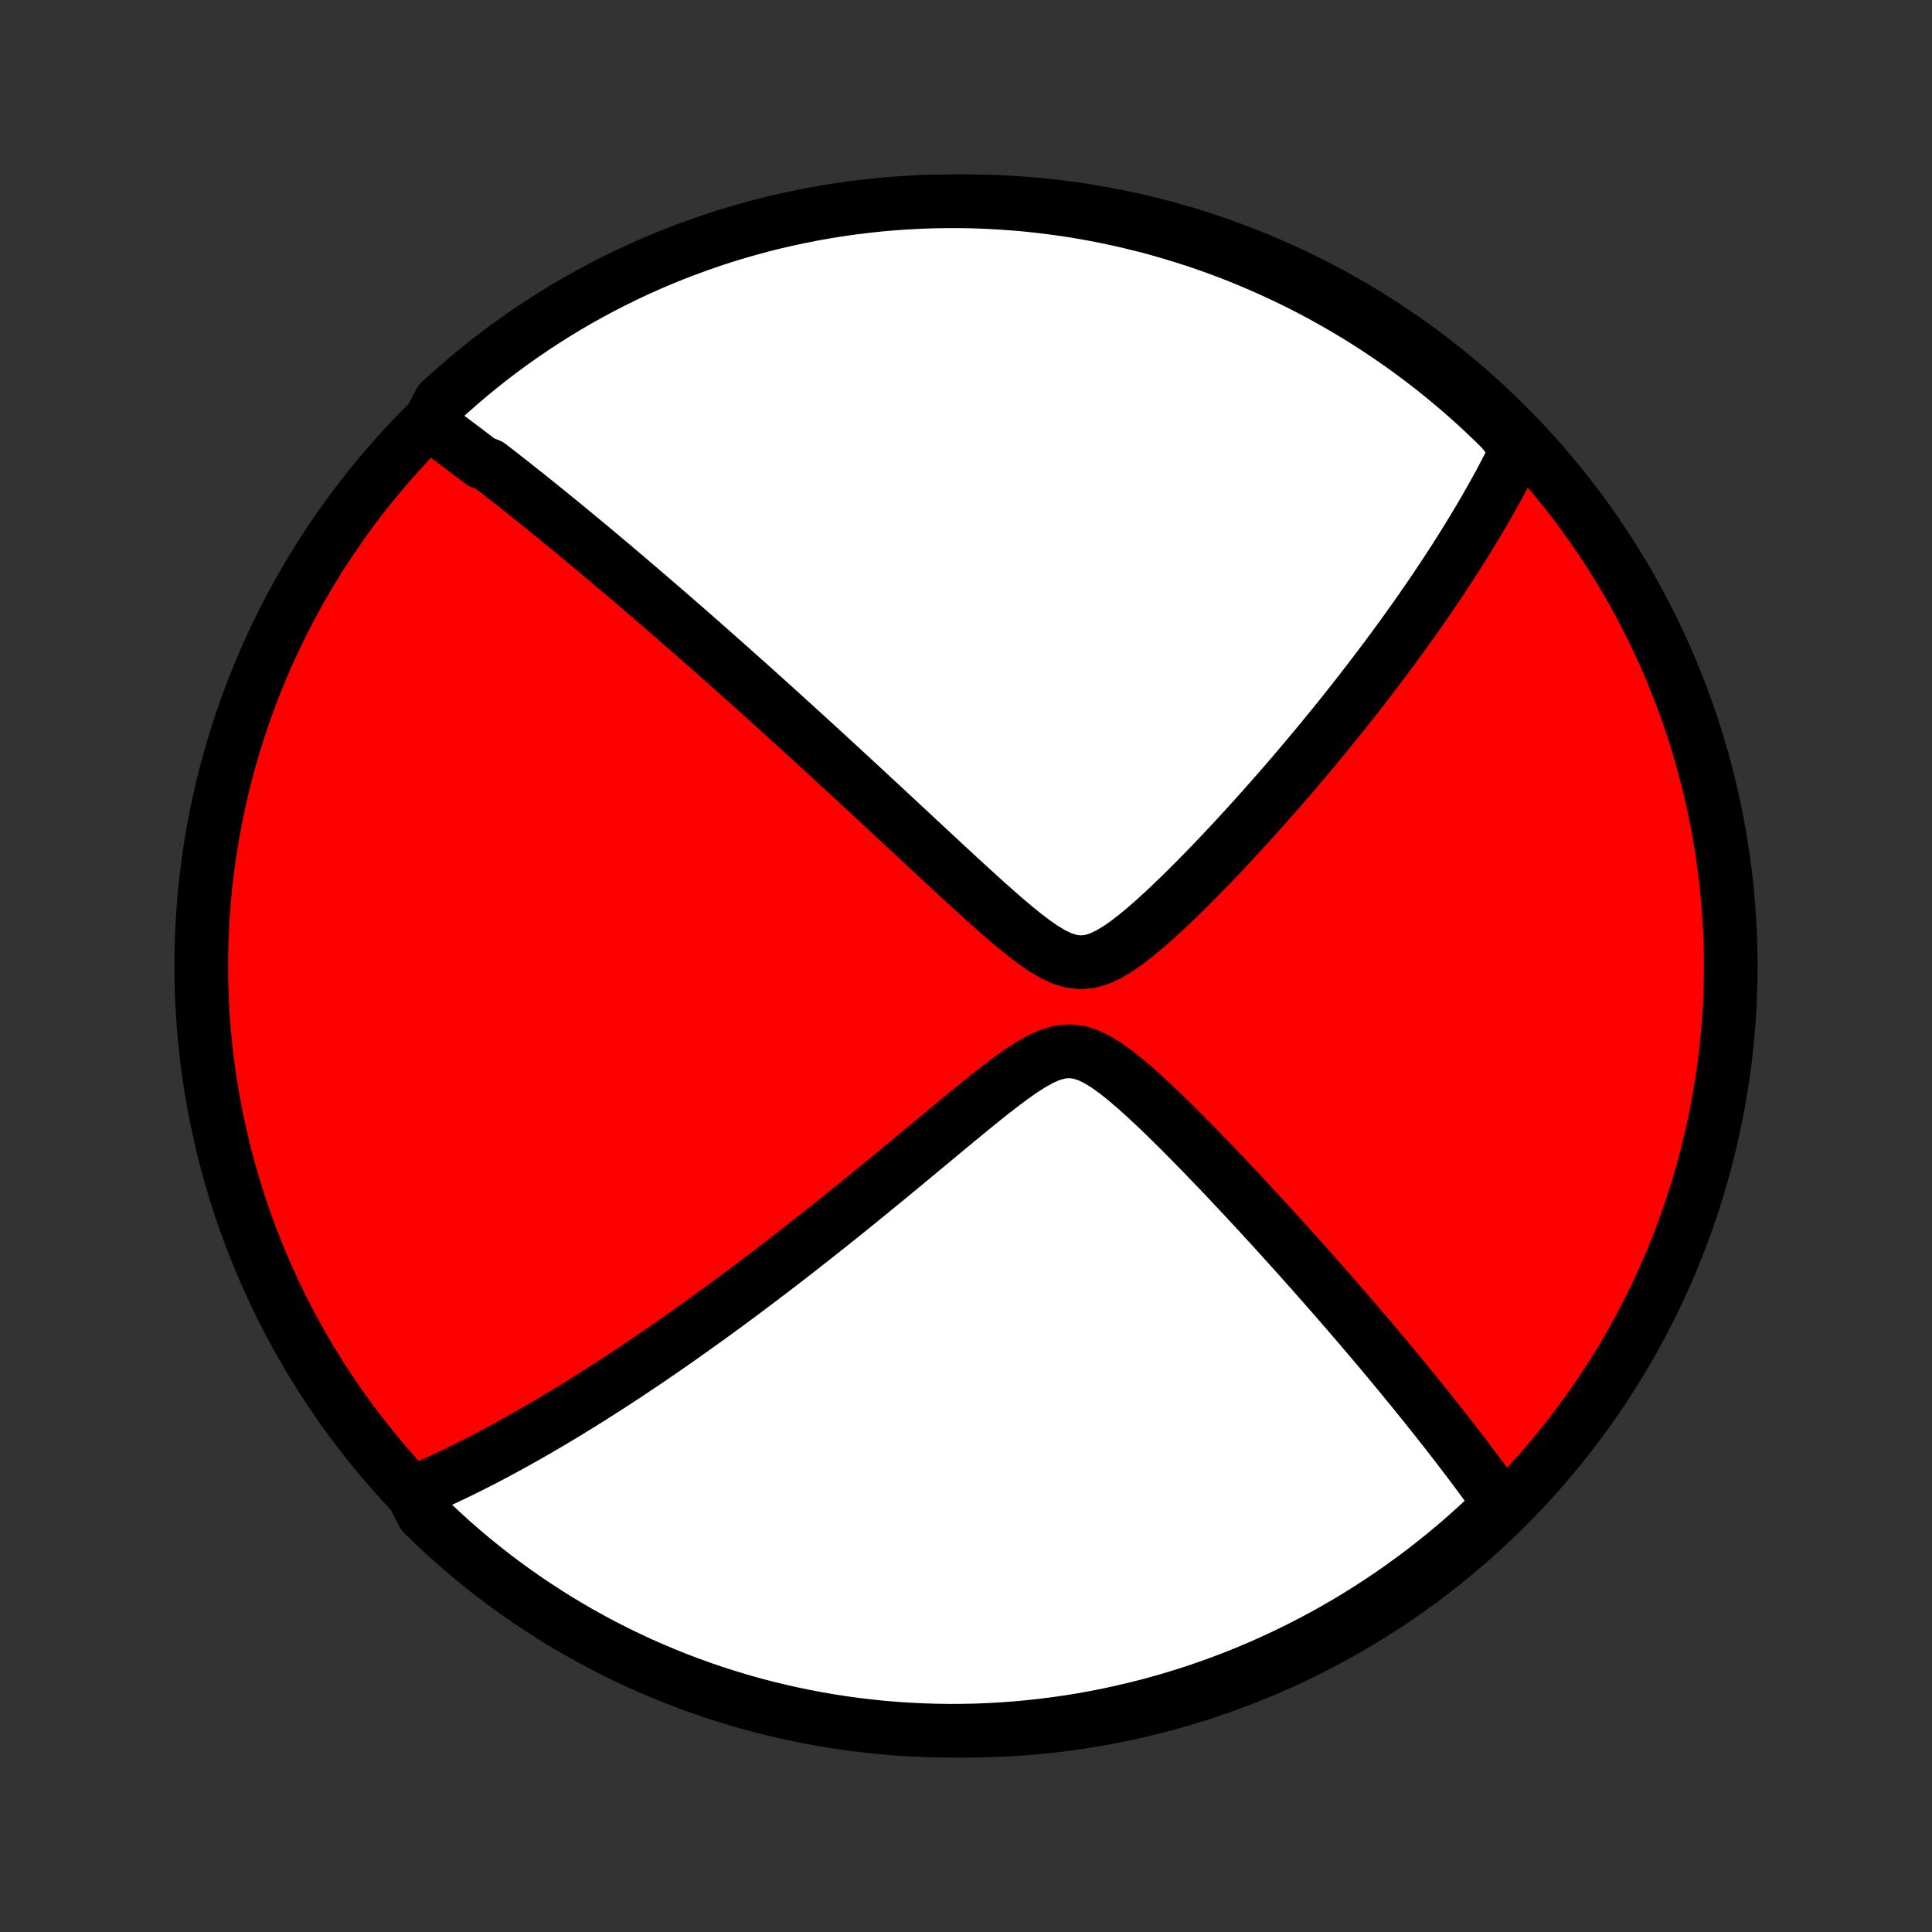 <?xml version="1.0" encoding="utf-8" standalone="no"?>
<!DOCTYPE svg PUBLIC "-//W3C//DTD SVG 1.1//EN"
  "http://www.w3.org/Graphics/SVG/1.1/DTD/svg11.dtd">
<!-- Created with matplotlib (http://matplotlib.org/) -->
<svg height="72pt" version="1.1" viewBox="0 0 72 72" width="72pt" xmlns="http://www.w3.org/2000/svg" xmlns:xlink="http://www.w3.org/1999/xlink">
 <rect x="0" y="0" width="72" height="72" fill="#333333" stroke="none"/>
 <defs>
  <style type="text/css">
*{stroke-linecap:butt;stroke-linejoin:round;}
  </style>
 </defs>
 <g id="figure_1">
  <g id="patch_1">
   <path d="
M0 72
L72 72
L72 0
L0 0
z
" style="fill:none;"/>
  </g>
  <g id="axes_1">
   <g id="PatchCollection_1">
    <defs>
     <path d="
M36 -7.5
C43.558 -7.5 50.808 -10.503 56.153 -15.848
C61.497 -21.192 64.5 -28.442 64.5 -36
C64.5 -43.558 61.497 -50.808 56.153 -56.153
C50.808 -61.497 43.558 -64.5 36 -64.5
C28.442 -64.5 21.192 -61.497 15.848 -56.153
C10.503 -50.808 7.5 -43.558 7.5 -36
C7.5 -28.442 10.503 -21.192 15.848 -15.848
C21.192 -10.503 28.442 -7.5 36 -7.5
z
" id="C0_0_a811fe30f3"/>
     <path d="
M15.979 -56.234
L16.128 -56.127
L16.278 -56.018
L16.428 -55.909
L16.577 -55.799
L16.727 -55.688
L16.877 -55.577
L17.026 -55.465
L17.176 -55.353
L17.327 -55.24
L17.477 -55.126
L17.628 -55.011
L17.779 -54.895
L17.931 -54.779
L18.235 -54.661
L18.388 -54.543
L18.542 -54.424
L18.696 -54.304
L18.85 -54.183
L19.006 -54.061
L19.162 -53.938
L19.319 -53.814
L19.476 -53.689
L19.635 -53.562
L19.794 -53.435
L19.955 -53.306
L20.116 -53.176
L20.279 -53.045
L20.442 -52.913
L20.607 -52.779
L20.773 -52.644
L20.94 -52.507
L21.109 -52.369
L21.279 -52.229
L21.45 -52.088
L21.623 -51.945
L21.797 -51.8
L21.973 -51.654
L22.151 -51.505
L22.33 -51.355
L22.512 -51.203
L22.695 -51.05
L22.88 -50.894
L23.066 -50.736
L23.255 -50.575
L23.446 -50.413
L23.639 -50.248
L23.835 -50.081
L24.032 -49.912
L24.233 -49.74
L24.435 -49.566
L24.64 -49.389
L24.847 -49.209
L25.058 -49.027
L25.27 -48.842
L25.486 -48.654
L25.704 -48.463
L25.926 -48.269
L26.15 -48.072
L26.377 -47.872
L26.608 -47.668
L26.841 -47.462
L27.078 -47.252
L27.318 -47.038
L27.561 -46.821
L27.808 -46.601
L28.058 -46.377
L28.312 -46.149
L28.569 -45.917
L28.83 -45.682
L29.094 -45.443
L29.362 -45.2
L29.633 -44.954
L29.908 -44.703
L30.187 -44.449
L30.47 -44.191
L30.756 -43.928
L31.045 -43.662
L31.339 -43.392
L31.636 -43.118
L31.936 -42.84
L32.24 -42.559
L32.547 -42.274
L32.858 -41.986
L33.172 -41.694
L33.489 -41.398
L33.81 -41.1
L34.133 -40.799
L34.459 -40.495
L34.788 -40.19
L35.119 -39.882
L35.452 -39.573
L35.788 -39.263
L36.126 -38.953
L36.465 -38.644
L36.807 -38.336
L37.149 -38.032
L37.493 -37.733
L37.838 -37.442
L38.184 -37.162
L38.531 -36.898
L38.878 -36.657
L39.226 -36.448
L39.574 -36.283
L39.923 -36.175
L40.272 -36.136
L40.62 -36.17
L40.968 -36.273
L41.315 -36.434
L41.66 -36.64
L42.002 -36.879
L42.342 -37.142
L42.679 -37.422
L43.014 -37.715
L43.344 -38.016
L43.671 -38.324
L43.995 -38.636
L44.314 -38.95
L44.629 -39.267
L44.94 -39.585
L45.247 -39.903
L45.548 -40.22
L45.846 -40.537
L46.139 -40.852
L46.426 -41.166
L46.71 -41.478
L46.988 -41.788
L47.261 -42.095
L47.53 -42.4
L47.793 -42.702
L48.052 -43.001
L48.305 -43.297
L48.554 -43.59
L48.798 -43.88
L49.038 -44.167
L49.272 -44.45
L49.502 -44.731
L49.727 -45.008
L49.947 -45.281
L50.163 -45.551
L50.375 -45.818
L50.582 -46.082
L50.784 -46.342
L50.983 -46.599
L51.177 -46.853
L51.367 -47.103
L51.554 -47.351
L51.736 -47.595
L51.915 -47.836
L52.089 -48.074
L52.261 -48.309
L52.428 -48.542
L52.592 -48.771
L52.753 -48.998
L52.91 -49.221
L53.064 -49.443
L53.215 -49.661
L53.362 -49.877
L53.507 -50.09
L53.648 -50.302
L53.787 -50.51
L53.923 -50.717
L54.056 -50.921
L54.187 -51.123
L54.315 -51.323
L54.44 -51.521
L54.563 -51.717
L54.683 -51.911
L54.801 -52.103
L54.917 -52.294
L55.03 -52.483
L55.142 -52.67
L55.251 -52.856
L55.358 -53.04
L55.462 -53.222
L55.565 -53.404
L55.666 -53.584
L55.765 -53.763
L55.862 -53.94
L55.957 -54.116
L56.05 -54.292
L56.142 -54.466
L56.231 -54.639
L56.319 -54.812
L56.405 -54.983
L56.49 -55.154
L56.573 -55.324
L56.343 -55.493
L55.992 -55.96
L55.634 -56.312
L55.27 -56.658
L54.901 -56.998
L54.526 -57.331
L54.145 -57.657
L53.759 -57.977
L53.367 -58.291
L52.97 -58.597
L52.568 -58.897
L52.16 -59.19
L51.748 -59.475
L51.331 -59.754
L50.91 -60.025
L50.484 -60.289
L50.053 -60.545
L49.618 -60.794
L49.179 -61.036
L48.736 -61.27
L48.289 -61.496
L47.839 -61.714
L47.384 -61.925
L46.927 -62.127
L46.466 -62.322
L46.001 -62.509
L45.534 -62.688
L45.064 -62.858
L44.591 -63.02
L44.115 -63.174
L43.637 -63.32
L43.157 -63.458
L42.674 -63.587
L42.19 -63.707
L41.703 -63.82
L41.215 -63.923
L40.725 -64.019
L40.234 -64.106
L39.742 -64.184
L39.248 -64.253
L38.753 -64.314
L38.258 -64.367
L37.762 -64.41
L37.265 -64.445
L36.768 -64.472
L36.27 -64.49
L35.773 -64.499
L35.276 -64.499
L34.779 -64.491
L34.282 -64.474
L33.786 -64.448
L33.29 -64.414
L32.795 -64.371
L32.302 -64.319
L31.809 -64.259
L31.318 -64.19
L30.828 -64.113
L30.339 -64.027
L29.853 -63.932
L29.368 -63.829
L28.885 -63.718
L28.405 -63.598
L27.927 -63.469
L27.451 -63.333
L26.977 -63.188
L26.507 -63.034
L26.04 -62.873
L25.575 -62.703
L25.114 -62.525
L24.656 -62.339
L24.201 -62.145
L23.75 -61.943
L23.303 -61.733
L22.86 -61.515
L22.42 -61.29
L21.985 -61.057
L21.554 -60.816
L21.127 -60.568
L20.705 -60.312
L20.288 -60.048
L19.875 -59.778
L19.468 -59.5
L19.065 -59.215
L18.668 -58.923
L18.275 -58.624
L17.889 -58.318
L17.507 -58.005
L17.132 -57.686
L16.762 -57.36
L16.398 -57.027
z
" id="C0_1_2b2d5a88f8"/>
     <path d="
M15.369 -16.36
L15.541 -16.433
L15.713 -16.507
L15.886 -16.582
L16.058 -16.659
L16.231 -16.737
L16.404 -16.816
L16.576 -16.896
L16.75 -16.978
L16.924 -17.061
L17.098 -17.145
L17.273 -17.231
L17.448 -17.318
L17.624 -17.406
L17.8 -17.496
L17.978 -17.587
L18.156 -17.679
L18.334 -17.773
L18.514 -17.869
L18.695 -17.966
L18.876 -18.064
L19.059 -18.164
L19.243 -18.266
L19.427 -18.369
L19.614 -18.474
L19.801 -18.581
L19.99 -18.69
L20.18 -18.8
L20.371 -18.912
L20.564 -19.026
L20.759 -19.142
L20.955 -19.26
L21.153 -19.38
L21.353 -19.502
L21.554 -19.627
L21.758 -19.753
L21.963 -19.882
L22.17 -20.013
L22.38 -20.146
L22.592 -20.282
L22.806 -20.42
L23.022 -20.561
L23.241 -20.705
L23.462 -20.851
L23.685 -21
L23.911 -21.151
L24.14 -21.306
L24.372 -21.464
L24.606 -21.624
L24.843 -21.788
L25.083 -21.955
L25.326 -22.125
L25.573 -22.299
L25.822 -22.476
L26.074 -22.656
L26.33 -22.84
L26.589 -23.027
L26.851 -23.218
L27.117 -23.413
L27.386 -23.612
L27.659 -23.815
L27.935 -24.021
L28.215 -24.232
L28.498 -24.447
L28.785 -24.665
L29.076 -24.888
L29.37 -25.115
L29.668 -25.346
L29.969 -25.581
L30.274 -25.821
L30.583 -26.065
L30.895 -26.313
L31.211 -26.565
L31.53 -26.821
L31.852 -27.081
L32.178 -27.346
L32.507 -27.614
L32.84 -27.886
L33.175 -28.161
L33.513 -28.44
L33.854 -28.722
L34.197 -29.007
L34.543 -29.294
L34.891 -29.583
L35.241 -29.874
L35.593 -30.166
L35.947 -30.457
L36.302 -30.748
L36.658 -31.036
L37.015 -31.32
L37.373 -31.596
L37.731 -31.863
L38.088 -32.114
L38.446 -32.343
L38.802 -32.541
L39.157 -32.696
L39.511 -32.794
L39.862 -32.825
L40.21 -32.784
L40.556 -32.674
L40.9 -32.507
L41.24 -32.297
L41.579 -32.054
L41.914 -31.788
L42.247 -31.506
L42.577 -31.213
L42.903 -30.911
L43.227 -30.605
L43.547 -30.294
L43.864 -29.982
L44.177 -29.668
L44.486 -29.355
L44.792 -29.042
L45.093 -28.73
L45.391 -28.42
L45.684 -28.112
L45.972 -27.806
L46.257 -27.503
L46.537 -27.202
L46.813 -26.905
L47.084 -26.61
L47.35 -26.32
L47.613 -26.032
L47.87 -25.748
L48.123 -25.468
L48.372 -25.191
L48.616 -24.918
L48.856 -24.649
L49.091 -24.383
L49.322 -24.121
L49.548 -23.863
L49.771 -23.609
L49.989 -23.358
L50.203 -23.111
L50.412 -22.868
L50.618 -22.628
L50.82 -22.392
L51.018 -22.159
L51.212 -21.93
L51.403 -21.704
L51.59 -21.481
L51.773 -21.262
L51.952 -21.046
L52.129 -20.833
L52.301 -20.623
L52.471 -20.416
L52.638 -20.212
L52.801 -20.011
L52.961 -19.813
L53.119 -19.617
L53.273 -19.424
L53.425 -19.234
L53.574 -19.046
L53.72 -18.861
L53.863 -18.678
L54.004 -18.497
L54.143 -18.319
L54.279 -18.143
L54.413 -17.968
L54.544 -17.796
L54.674 -17.626
L54.801 -17.458
L54.926 -17.292
L55.048 -17.127
L55.169 -16.964
L55.288 -16.803
L55.405 -16.643
L55.52 -16.485
L55.634 -16.329
L55.745 -16.174
L55.855 -16.02
L55.711 -15.867
L55.349 -15.415
L54.981 -15.075
L54.607 -14.74
L54.227 -14.412
L53.842 -14.091
L53.451 -13.776
L53.056 -13.468
L52.654 -13.167
L52.248 -12.873
L51.837 -12.585
L51.421 -12.305
L51.001 -12.033
L50.575 -11.767
L50.146 -11.509
L49.712 -11.258
L49.274 -11.015
L48.831 -10.78
L48.385 -10.552
L47.935 -10.332
L47.482 -10.12
L47.025 -9.915
L46.565 -9.719
L46.101 -9.53
L45.634 -9.35
L45.165 -9.178
L44.693 -9.014
L44.218 -8.858
L43.74 -8.71
L43.26 -8.571
L42.778 -8.44
L42.294 -8.318
L41.808 -8.204
L41.32 -8.098
L40.831 -8.001
L40.34 -7.912
L39.847 -7.832
L39.354 -7.761
L38.859 -7.698
L38.364 -7.644
L37.868 -7.598
L37.371 -7.561
L36.874 -7.533
L36.377 -7.513
L35.88 -7.503
L35.382 -7.5
L34.885 -7.507
L34.388 -7.522
L33.892 -7.546
L33.396 -7.578
L32.901 -7.619
L32.407 -7.669
L31.915 -7.727
L31.423 -7.794
L30.933 -7.87
L30.444 -7.954
L29.957 -8.047
L29.472 -8.148
L28.989 -8.258
L28.508 -8.376
L28.029 -8.502
L27.552 -8.637
L27.079 -8.781
L26.608 -8.932
L26.14 -9.092
L25.674 -9.26
L25.212 -9.436
L24.753 -9.621
L24.298 -9.813
L23.846 -10.013
L23.398 -10.221
L22.954 -10.437
L22.514 -10.661
L22.078 -10.893
L21.646 -11.132
L21.218 -11.379
L20.795 -11.633
L20.377 -11.895
L19.963 -12.164
L19.555 -12.44
L19.151 -12.723
L18.752 -13.014
L18.359 -13.312
L17.971 -13.616
L17.589 -13.927
L17.212 -14.245
L16.84 -14.57
L16.475 -14.901
L16.116 -15.239
L15.763 -15.583
z
" id="C0_2_08134810fb"/>
    </defs>
    <g clip-path="url(#p1bffca34e9)">
     <use style="fill:#ff0000;stroke:#000000;stroke-width:2.0;" x="0.0" xlink:href="#C0_0_a811fe30f3" y="72.0"/>
    </g>
    <g clip-path="url(#p1bffca34e9)">
     <use style="fill:#ffffff;stroke:#000000;stroke-width:2.0;" x="0.0" xlink:href="#C0_1_2b2d5a88f8" y="72.0"/>
    </g>
    <g clip-path="url(#p1bffca34e9)">
     <use style="fill:#ffffff;stroke:#000000;stroke-width:2.0;" x="0.0" xlink:href="#C0_2_08134810fb" y="72.0"/>
    </g>
   </g>
  </g>
 </g>
 <defs>
  <clipPath id="p1bffca34e9">
   <rect height="72.0" width="72.0" x="0.0" y="0.0"/>
  </clipPath>
 </defs>
</svg>
